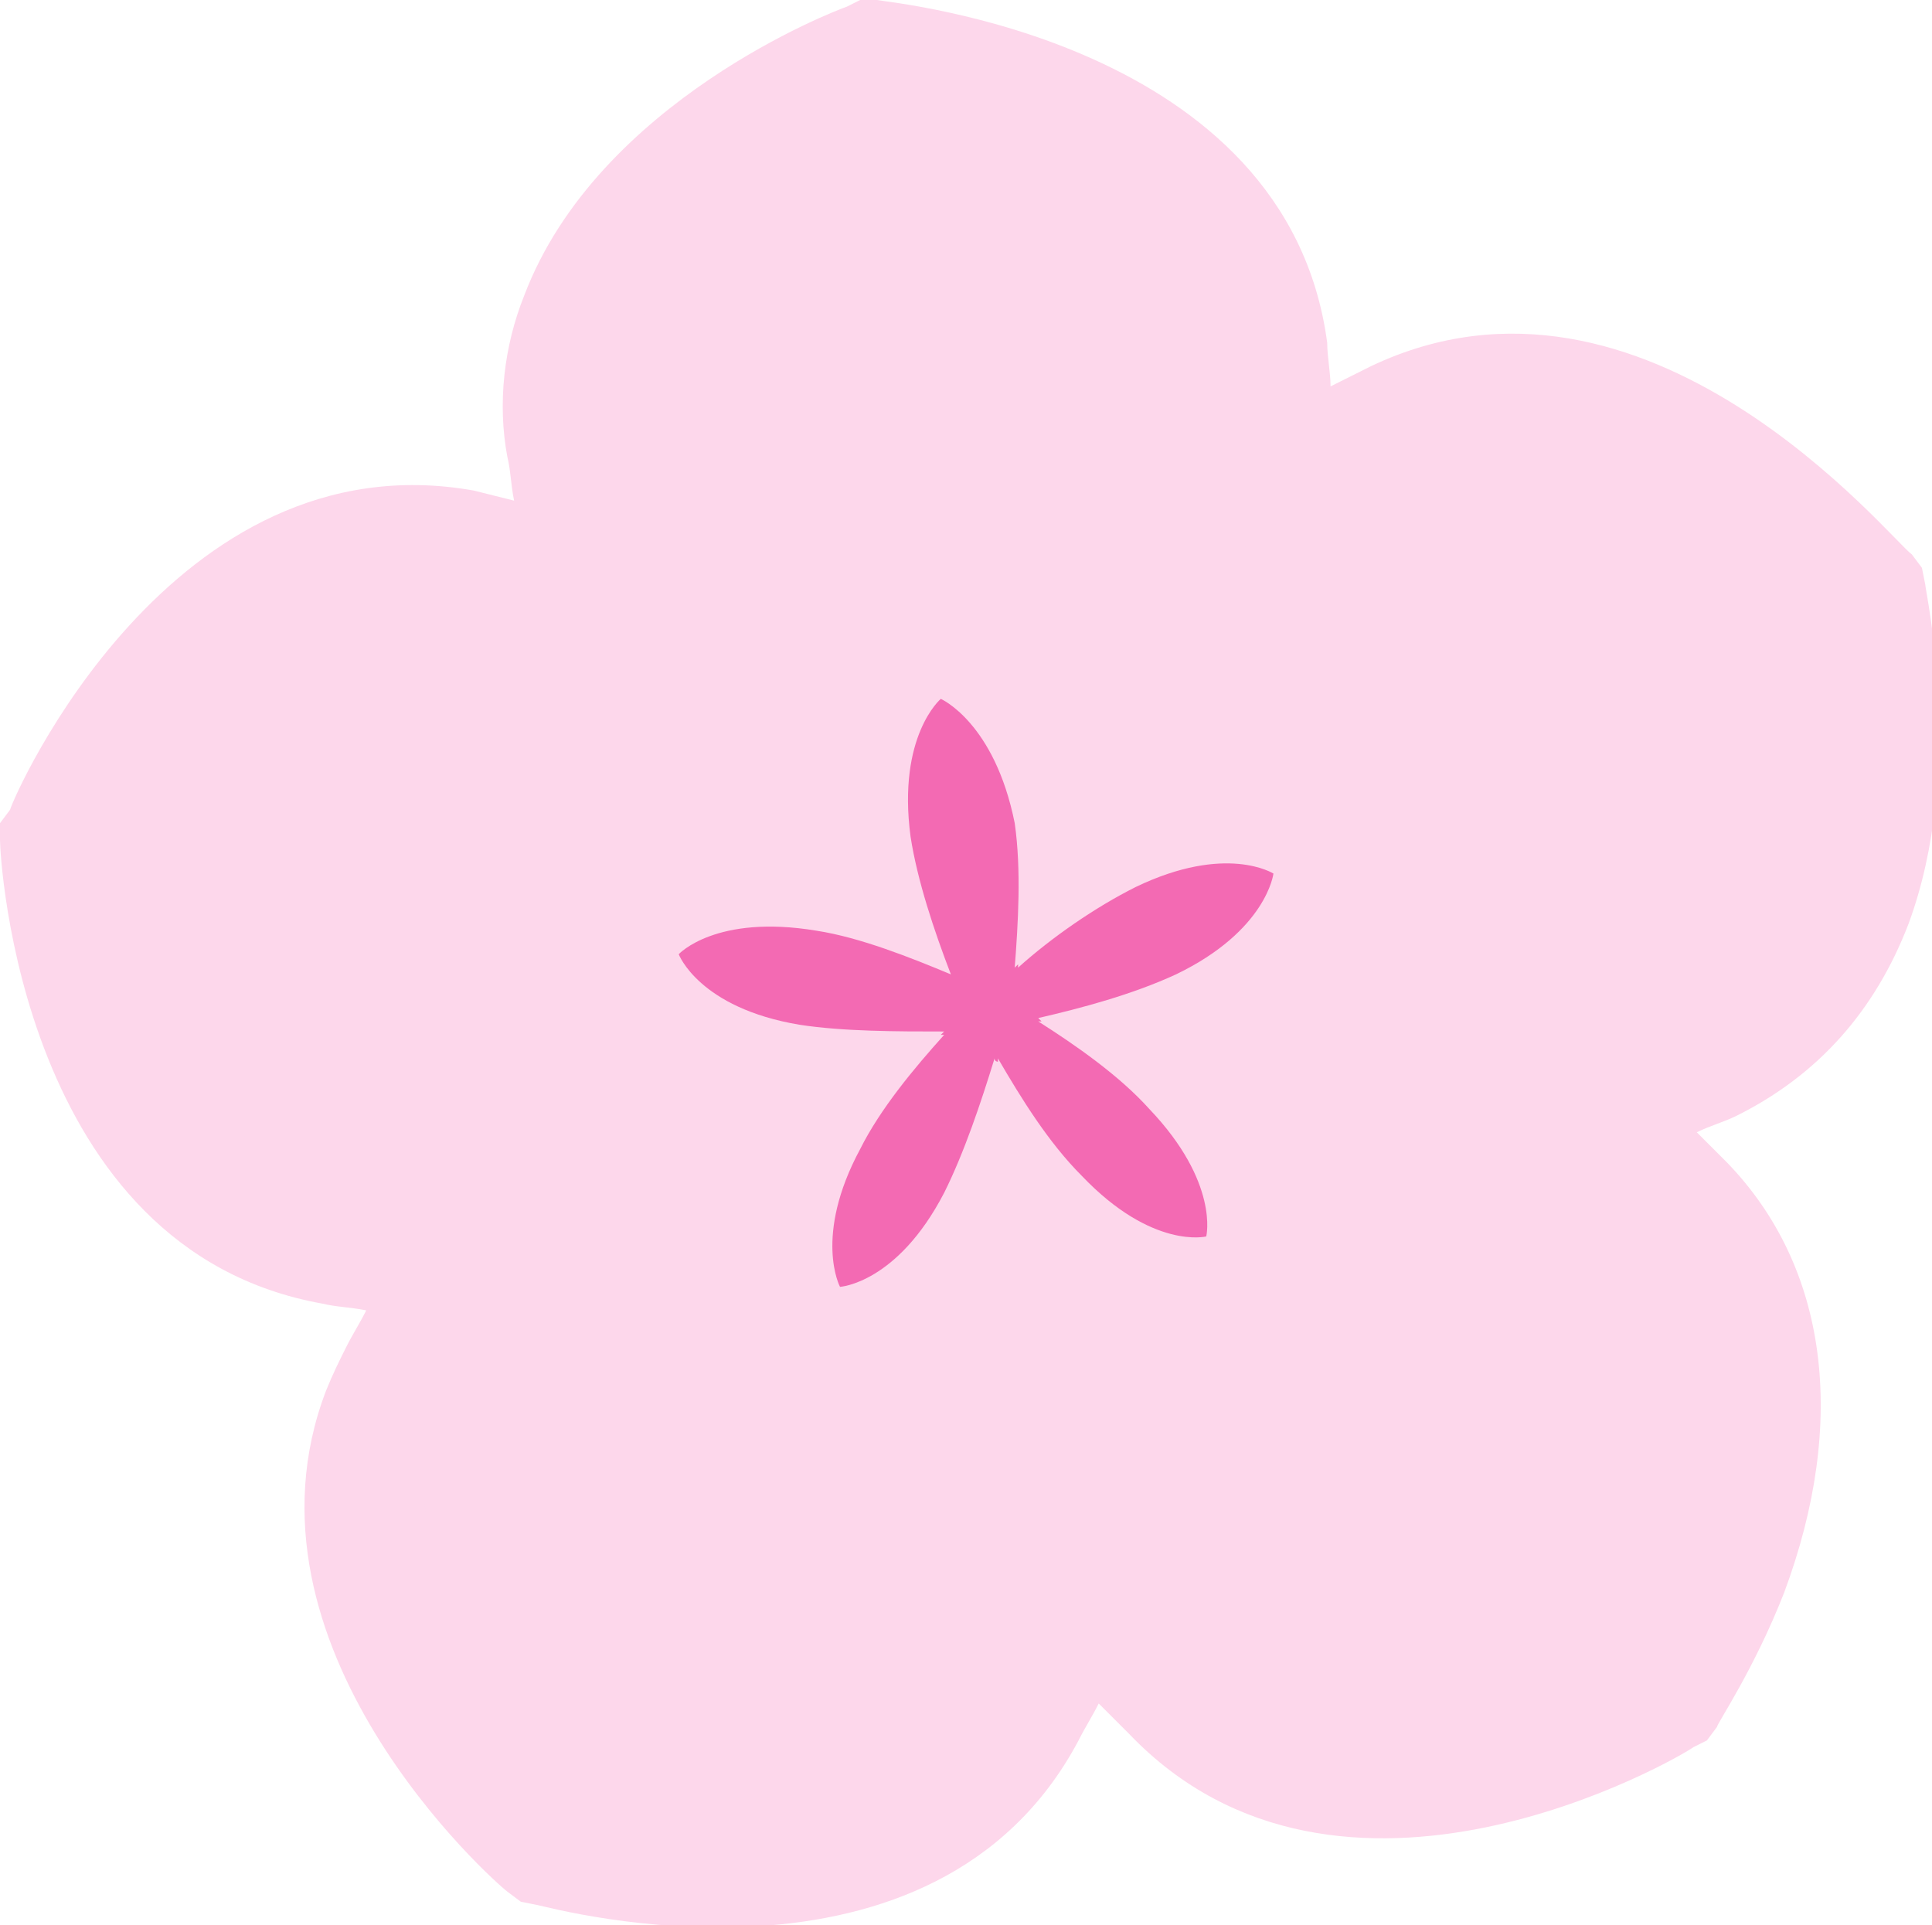 <?xml version="1.0" encoding="utf-8"?>
<!-- Generator: Adobe Illustrator 19.0.0, SVG Export Plug-In . SVG Version: 6.00 Build 0)  -->
<svg version="1.1" id="Layer_1" xmlns="http://www.w3.org/2000/svg" xmlns:xlink="http://www.w3.org/1999/xlink" x="0px" y="0px"
	 viewBox="0 0 57.5 57.3" style="enable-background:new 0 0 57.5 57.3;" xml:space="preserve">
<g>
	<path style="fill:#FDD7EB;" d="M39.6,11.5c0-0.4-0.1-0.9-0.1-1.3C38.3,1.2,26.6,0.1,26.1,0l-0.5,0l-0.4,0.2
		c-0.3,0.1-7.4,2.8-9.6,8.6c-0.6,1.5-0.8,3.2-0.5,4.8c0.1,0.4,0.1,0.8,0.2,1.3c-0.4-0.1-0.8-0.2-1.2-0.3c-9-1.6-13.7,9.1-13.8,9.5
		L0,24.5L0,25c0,0.5,0.6,12.2,9.6,13.8c0.4,0.1,0.8,0.1,1.3,0.2c-0.2,0.4-0.4,0.7-0.6,1.1c-0.2,0.4-0.4,0.8-0.6,1.3
		c-2.9,7.6,5,14.6,5.4,14.9l0.4,0.3l0.5,0.1c0.5,0.1,11.8,3.2,16.1-4.9c0.2-0.4,0.4-0.7,0.6-1.1c0.3,0.3,0.6,0.6,0.9,0.9
		c6.3,6.6,16.4,0.7,16.8,0.4l0.4-0.2l0.3-0.4c0-0.1,1.1-1.7,2-4c1.9-5.1,1.3-9.7-1.7-12.8c-0.3-0.3-0.6-0.6-0.9-0.9
		c0.4-0.2,0.8-0.3,1.2-0.5c2.4-1.2,4.1-3.1,5.1-5.7c1.7-4.6,0.5-9.9,0.5-10.1l-0.1-0.5l-0.3-0.4C56.3,16.1,49,7,40.8,10.9
		C40.4,11.1,40,11.3,39.6,11.5z"/>
	<g>
		<path style="fill:#FDD7EB;" d="M36.9,16.4c0.1-1.6,0.1-3.2-0.1-4.6c-0.9-6.9-10.6-7.8-10.6-7.8s-9.1,3.4-8.1,10.3
			c0.2,1.4,0.6,3,1.1,4.5c-1.5-0.6-3-1.1-4.4-1.3c-6.9-1.3-10.7,7.7-10.7,7.7s0.4,9.7,7.3,10.9c1.4,0.3,3,0.4,4.6,0.3
			c-1,1.2-1.9,2.5-2.6,3.8c-3.3,6.2,4,12.5,4,12.5s9.3,2.6,12.6-3.5c0.7-1.3,1.3-2.7,1.7-4.3c0.8,1.4,1.8,2.6,2.8,3.7
			c4.9,5.1,13.1,0.1,13.1,0.1s5.4-8,0.5-13.1c-1-1.1-2.2-2-3.5-2.9c1.5-0.4,3-0.9,4.3-1.5c6.3-3,4.1-12.5,4.1-12.5s-6-7.6-12.3-4.6
			C39.5,14.6,38.1,15.4,36.9,16.4z M29.2,29.3c0.1,0,0.3,0,0.4,0c0.1,0,0.3-0.1,0.4-0.1c0,0.1,0.1,0.3,0.1,0.4
			c0.1,0.1,0.2,0.2,0.2,0.4c-0.1,0.1-0.2,0.2-0.4,0.3c-0.1,0.1-0.2,0.2-0.3,0.3c-0.1-0.1-0.2-0.2-0.4-0.2c-0.1-0.1-0.2-0.1-0.4-0.2
			c0-0.1,0.1-0.3,0.1-0.4C29.2,29.6,29.2,29.4,29.2,29.3z"/>
		<path style="fill:#F36AB3;" d="M28,20.8c0,0-1.3,1.1-0.9,4.1c0.2,1.3,0.7,2.8,1.2,4.1c-0.1,0-0.1-0.1-0.1-0.1s0,0.1,0.1,0.1
			c-1.2-0.5-2.7-1.1-4-1.3c-3-0.5-4.1,0.7-4.1,0.7s0.6,1.6,3.6,2.1c1.3,0.2,2.9,0.2,4.3,0.2c-0.1,0.1-0.1,0.1-0.1,0.1s0.1,0,0.1,0
			c-0.9,1-1.9,2.2-2.5,3.4c-1.4,2.6-0.6,4.1-0.6,4.1s1.7-0.1,3.1-2.8c0.6-1.2,1.1-2.7,1.5-4c0,0.1,0.1,0.1,0.1,0.1s0-0.1,0-0.1
			c0.7,1.2,1.5,2.5,2.5,3.5c2.1,2.2,3.7,1.8,3.7,1.8s0.4-1.6-1.7-3.8c-0.9-1-2.2-1.9-3.3-2.6c0.1,0,0.1,0,0.1,0s0,0-0.1-0.1
			c1.3-0.3,2.8-0.7,4.1-1.3c2.7-1.3,2.9-3,2.9-3s-1.4-0.9-4.1,0.4c-1.2,0.6-2.5,1.5-3.5,2.4c0-0.1,0-0.1,0-0.1s0,0-0.1,0.1
			c0.1-1.3,0.2-2.9,0-4.3C29.6,21.5,28,20.8,28,20.8z"/>
	</g>
</g>
</svg>
